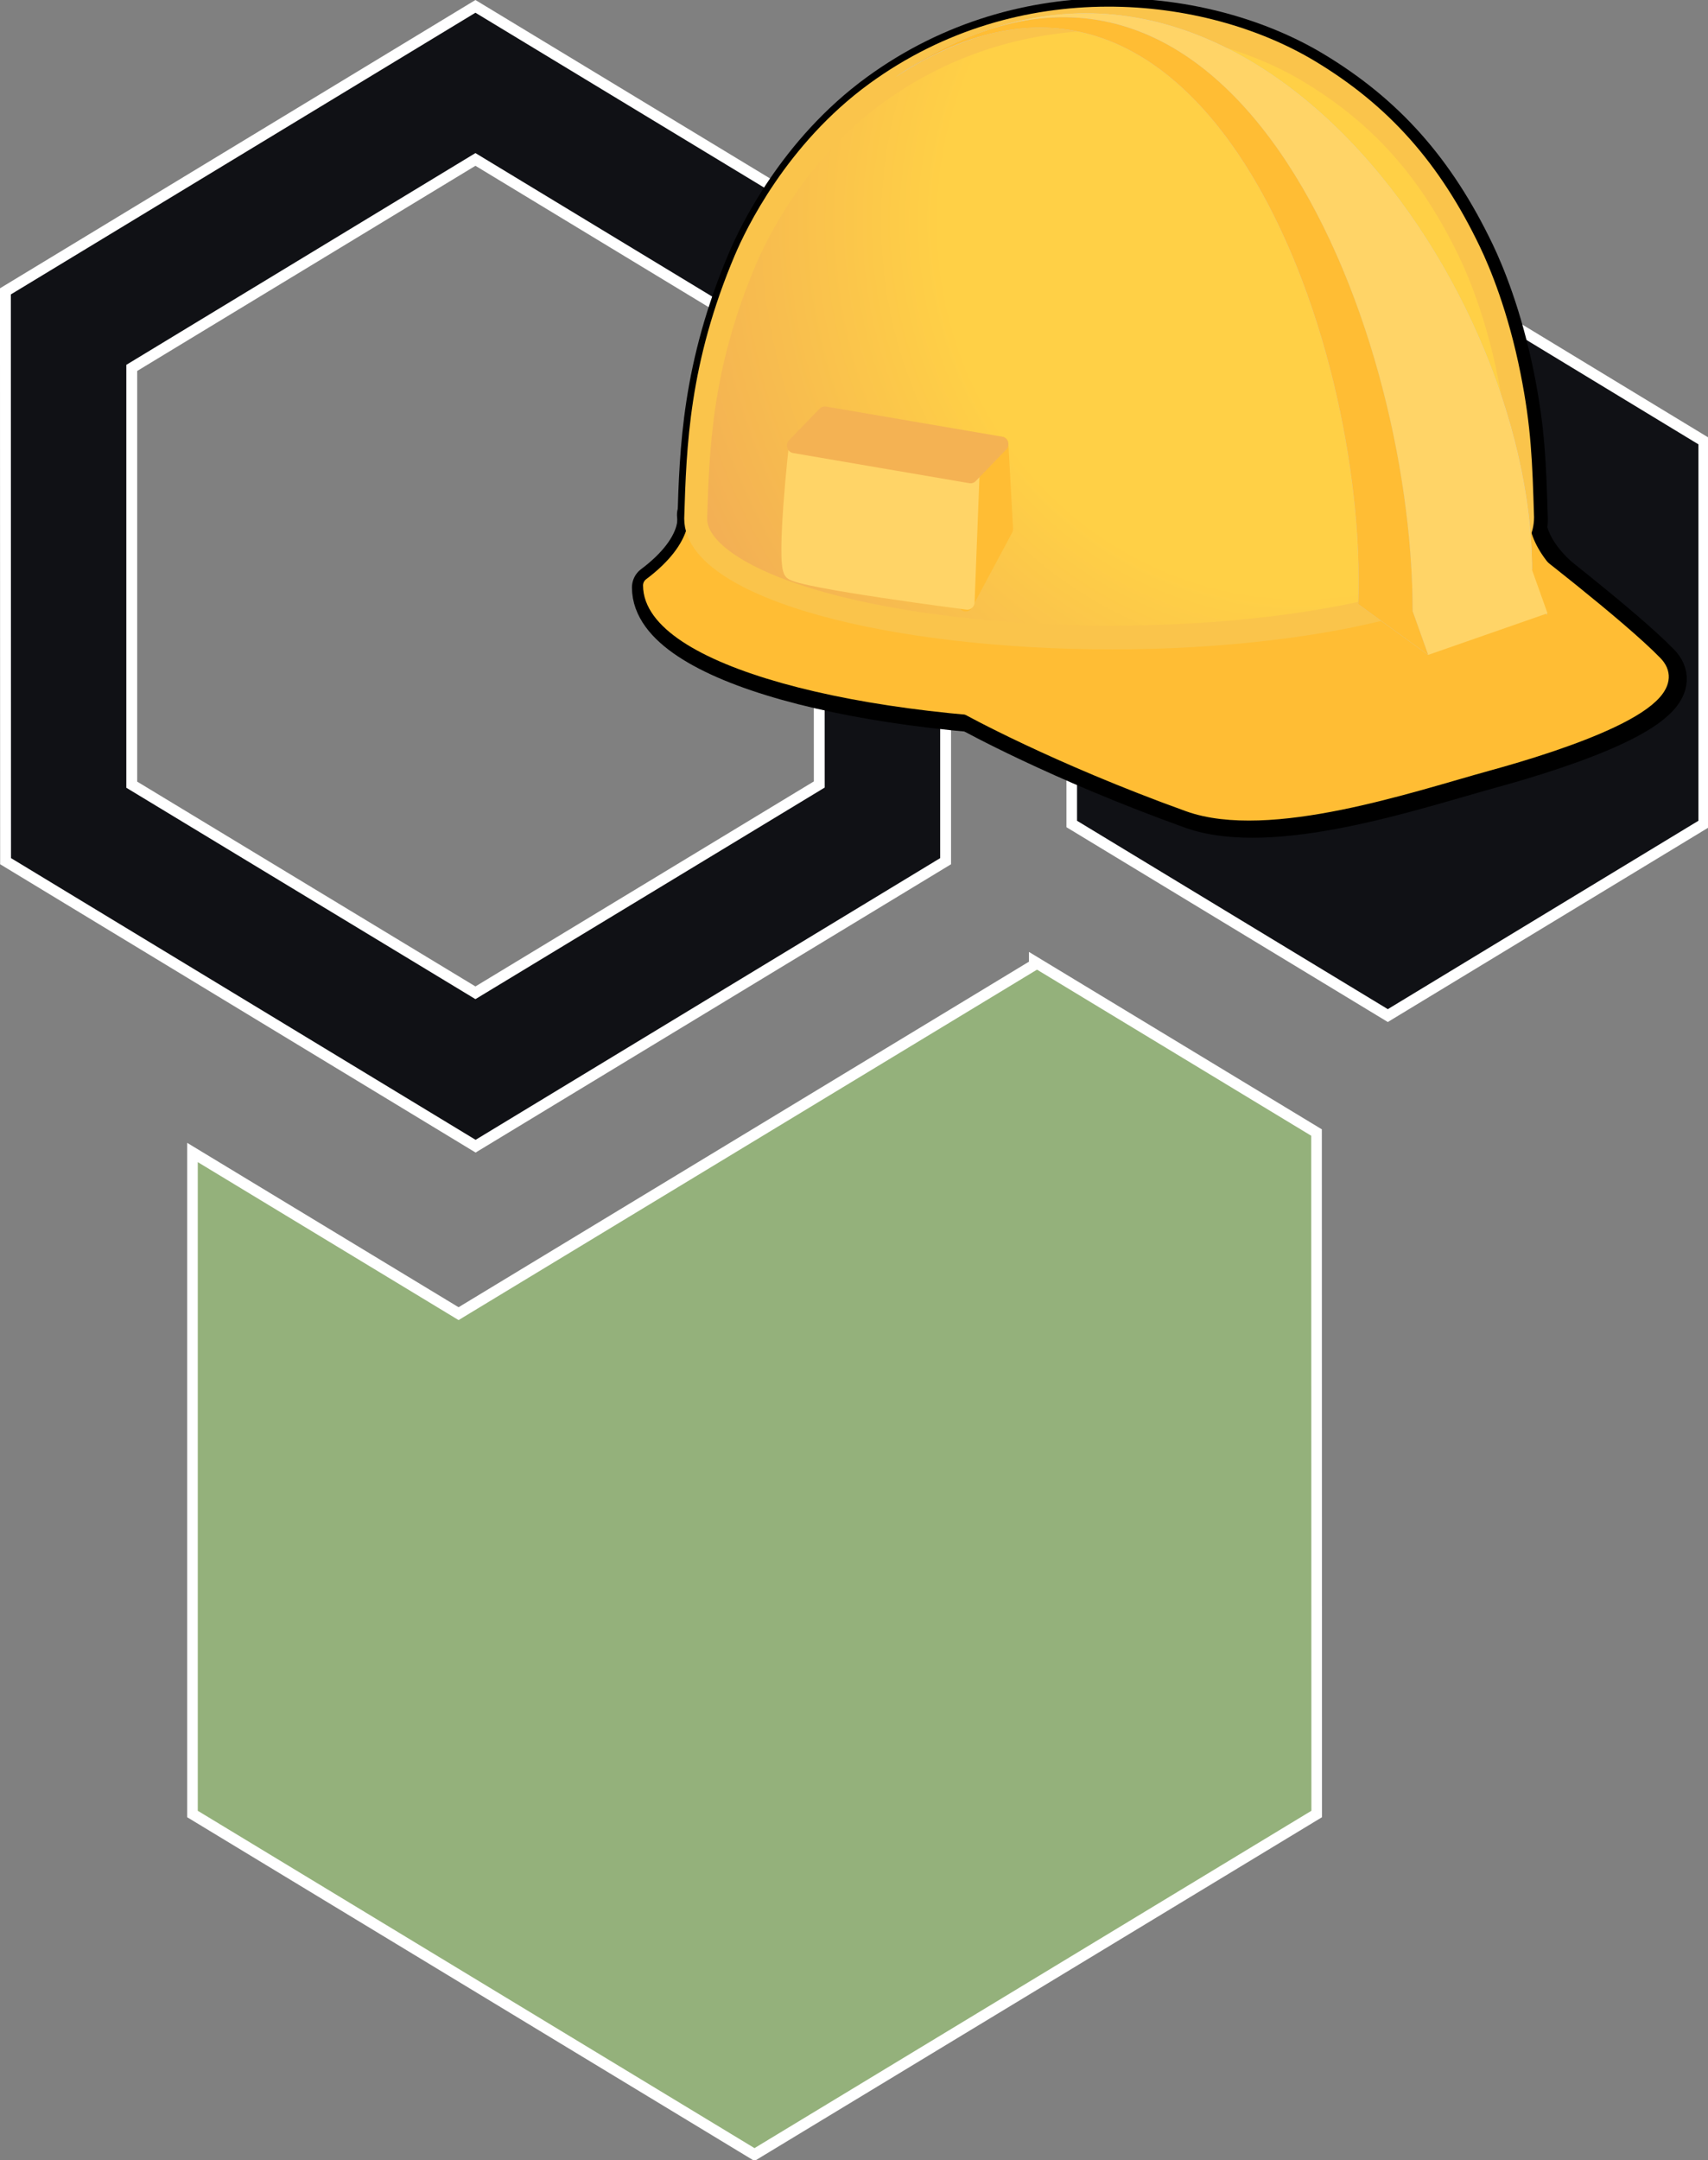 <?xml version="1.0" encoding="UTF-8" standalone="no"?>
<!-- Created with Inkscape (http://www.inkscape.org/) -->

<svg
   xmlns:dc="http://purl.org/dc/elements/1.1/"
   xmlns:cc="http://creativecommons.org/ns#"
   xmlns:rdf="http://www.w3.org/1999/02/22-rdf-syntax-ns#"
   xmlns:svg="http://www.w3.org/2000/svg"
   xmlns="http://www.w3.org/2000/svg"
   xmlns:sodipodi="http://sodipodi.sourceforge.net/DTD/sodipodi-0.dtd"
   xmlns:inkscape="http://www.inkscape.org/namespaces/inkscape"
   width="41.641mm"
   height="52.634mm"
   viewBox="0 0 41.641 52.634"
   version="1.1"
   id="svg434"
   inkscape:version="0.92.5 (2060ec1f9f, 2020-04-08)"
   sodipodi:docname="oqm-sc-icon.svg">
  <rect x="0" y="0" width="41.641" height="52.634" fill="#808080" stroke="none"/>
  <sodipodi:namedview
     id="namedview436"
     pagecolor="#ffffff"
     bordercolor="#000000"
     borderopacity="0.25"
     inkscape:showpageshadow="2"
     inkscape:pageopacity="0.0"
     inkscape:pagecheckerboard="0"
     inkscape:deskcolor="#d1d1d1"
     inkscape:document-units="mm"
     showgrid="false"
     inkscape:zoom="4.8310438"
     inkscape:cx="251.85268"
     inkscape:cy="112.68996"
     inkscape:window-width="2520"
     inkscape:window-height="1376"
     inkscape:window-x="40"
     inkscape:window-y="27"
     inkscape:window-maximized="1"
     inkscape:current-layer="layer1" />
  <defs
     id="defs431">
    <radialGradient
       id="radialGradient3026-9-1"
       gradientUnits="userSpaceOnUse"
       cy="873.19"
       cx="-464.92"
       gradientTransform="matrix(-0.123,0,0,0.123,-1807.363,-1063.95)"
       r="255.59"
       inkscape:collect="always">
      <stop
         id="stop48-0-2"
         style="stop-color:#ffd046;stop-opacity:1"
         offset=".5" />
      <stop
         id="stop50-8-9"
         style="stop-color:#f0a957;stop-opacity:1"
         offset="1" />
    </radialGradient>
  </defs>
  <g
     inkscape:label="Layer 1"
     inkscape:groupmode="layer"
     id="layer1"
     transform="translate(-81.1,-64.178)">
    <polygon
       transform="matrix(0.406,0,0,0.426,80.644,64.111)"
       points="12.68,103.92 12.68,66.08 28.66,75.3 63.23,55.35 63.23,55.16 80.18,64.94 80.19,103.92 46.43,123.4 "
       id="polygon84"
       style="overflow:visible;color-interpolation-filters:sRGB;fill:#94b17b;stroke:#ffffff;stroke-width:0.637;stroke-miterlimit:4;stroke-dasharray:none;stroke-opacity:1" />
    <polygon
       transform="matrix(0.406,0,0,0.426,80.644,64.111)"
       points="65.48,25.39 65.48,47.29 84.46,58.25 103.43,47.29 103.43,25.39 84.46,14.42 "
       id="polygon80"
       style="overflow:visible;color-interpolation-filters:sRGB;fill:#101115;stroke:#ffffff;stroke-width:0.637;stroke-miterlimit:4;stroke-dasharray:none;stroke-opacity:1" />
    <path
       transform="translate(-6.2499998e-7,1.2708333e-6)"
       d="m 81.232,71.278 0.004,13.885 11.459,6.945 11.459,-6.945 V 71.273 L 92.691,64.333 Z m 3.08,1.865 8.379,-5.08 8.379,5.076 0.004,10.155 -8.383,5.076 -8.379,-5.071 z"
       id="path82"
       style="overflow:visible;color-interpolation-filters:sRGB;fill:#101115;stroke:#ffffff;stroke-width:0.265;stroke-miterlimit:4;stroke-dasharray:none;stroke-opacity:1" />
    <g
       transform="matrix(0.148,0,0,0.153,47.328,20.082)"
       id="layer1-3"
       inkscape:label="Layer 1">
      <g
         id="g15745"
         style="display:inline"
         transform="matrix(3.78,0,0,3.78,7058.318,3939.281)">
        <path
           inkscape:connector-curvature="0"
           id="path9-1-4"
           style="fill:#ffffff;stroke:#000000;stroke-width:1.899;stroke-linejoin:round;stroke-opacity:1"
           d="m -1764.608,-935.999 c 0,0 3.8,2.048 9.629,4.076 3.52,1.227 9.773,-0.843 13.028,-1.705 3.26,-0.865 8.893,-2.654 7.33,-4.217 -1.563,-1.563 -6.057,-4.895 -6.057,-4.895 0,0 4.279,7.066 -23.93,6.741 z" />
        <path
           d="m -1738.595,-941.137 c 0,2.98 -8.916,5.397 -19.915,5.397 -10.998,0 -19.913,-2.416 -19.913,-5.397 2.294,-1.663 1.962,-3.063 1.962,-3.063 h 35.996 c 0,0 -0.32,1.4 1.869,3.063 z"
           style="fill:#ffffff;stroke:#000000;stroke-width:1.899;stroke-linejoin:round;stroke-opacity:1"
           id="path13-3-8"
           inkscape:connector-curvature="0" />
        <path
           inkscape:connector-curvature="0"
           id="path19-3-0"
           style="fill:#ffffff;stroke-linejoin:round"
           d="m -1774.271,-954.868 c 0.445,-1.016 2.171,-4.525 5.678,-6.995 6.358,-4.484 14.241,-3.628 18.877,-0.937 3.132,1.822 5.29,4.171 7,7.618 0.417,0.842 1.195,2.639 1.728,5.21 0.461,2.23 0.506,3.636 0.58,5.971 0,1.951 -3.707,3.711 -10.088,4.568 -8.93,1.196 -19.722,0.157 -24.103,-2.32 -1.253,-0.708 -1.845,-1.462 -1.843,-2.196 0.092,-3.017 0.204,-6.435 2.171,-10.919 z" />
        <path
           inkscape:connector-curvature="0"
           id="path23-1-6"
           style="fill:#74fc00;fill-opacity:1;stroke:#000000;stroke-width:1.899;stroke-linejoin:round;stroke-opacity:1"
           d="m -1774.271,-954.868 c 0.445,-1.016 2.171,-4.525 5.678,-6.995 6.358,-4.484 14.241,-3.628 18.877,-0.937 3.132,1.822 5.29,4.171 7,7.618 0.417,0.842 1.195,2.639 1.728,5.21 0.461,2.23 0.506,3.636 0.58,5.971 0,1.951 -3.707,3.711 -10.088,4.568 -8.93,1.196 -19.722,0.157 -24.103,-2.32 -1.253,-0.708 -1.845,-1.462 -1.843,-2.196 0.092,-3.017 0.204,-6.435 2.171,-10.919 z" />
        <path
           inkscape:connector-curvature="0"
           id="path27-6-0"
           style="fill:#ffbd34;fill-opacity:1;stroke:#ffbd34;stroke-width:0.633;stroke-linejoin:round;stroke-opacity:1"
           d="m -1764.757,-936.088 c 0,0 3.801,2.044 9.628,4.076 3.519,1.225 9.771,-0.843 13.026,-1.708 3.26,-0.862 8.893,-2.651 7.33,-4.218 -1.563,-1.562 -6.055,-4.893 -6.055,-4.893 0,0 4.277,7.066 -23.931,6.743 z" />
        <path
           d="m -1738.745,-941.227 c 0,2.98 -8.913,5.395 -19.914,5.395 -10.998,0 -19.914,-2.414 -19.914,-5.395 2.295,-1.663 1.961,-3.062 1.961,-3.062 h 35.999 c 0,0 -0.214,1.634 1.973,3.296 z"
           style="fill:#ffbd34;fill-opacity:1;stroke:#ffbd34;stroke-width:0.633;stroke-linejoin:round;stroke-opacity:1"
           id="path31-3-3"
           inkscape:connector-curvature="0"
           sodipodi:nodetypes="csccccc" />
        <path
           inkscape:connector-curvature="0"
           id="path37-0-6"
           style="fill:#ffd520;stroke-linejoin:round"
           d="m -1774.422,-954.959 c 0.445,-1.015 2.171,-4.523 5.677,-6.995 6.357,-4.483 14.24,-3.627 18.877,-0.936 3.134,1.822 5.291,4.17 7,7.615 0.418,0.842 1.198,2.639 1.728,5.211 0.46,2.228 0.505,3.636 0.58,5.968 0,1.951 -3.709,3.714 -10.091,4.568 -8.93,1.199 -19.721,0.157 -24.1,-2.32 -1.254,-0.708 -1.846,-1.459 -1.844,-2.196 0.096,-3.012 0.208,-6.431 2.172,-10.915 z" />
        <path
           inkscape:connector-curvature="0"
           id="path41-6-5"
           style="fill:none;stroke:#000000;stroke-width:0.633;stroke-linejoin:round"
           d="m -1774.422,-954.959 c 0.445,-1.015 2.171,-4.523 5.677,-6.995 6.357,-4.483 14.24,-3.627 18.877,-0.936 3.134,1.822 5.291,4.17 7,7.615 0.418,0.842 1.198,2.639 1.728,5.211 0.46,2.228 0.505,3.636 0.58,5.968 0,1.951 -3.709,3.714 -10.091,4.568 -8.93,1.199 -19.721,0.157 -24.1,-2.32 -1.254,-0.708 -1.846,-1.459 -1.844,-2.196 0.096,-3.012 0.208,-6.431 2.172,-10.915 z" />
        <path
           inkscape:connector-curvature="0"
           id="path52-0-7"
           style="fill:url(#radialGradient3026-9-1);stroke:#fac44b;stroke-linejoin:round;stroke-opacity:1"
           d="m -1774.422,-954.959 c 0.445,-1.015 2.171,-4.523 5.677,-6.995 6.357,-4.483 14.24,-3.627 18.877,-0.936 3.134,1.822 5.291,4.17 7,7.615 0.418,0.842 1.198,2.639 1.728,5.211 0.46,2.228 0.505,3.636 0.58,5.968 0,1.951 -3.709,3.714 -10.091,4.568 -8.93,1.199 -19.721,0.157 -24.1,-2.32 -1.254,-0.708 -1.846,-1.459 -1.844,-2.196 0.096,-3.012 0.208,-6.431 2.172,-10.915 z" />
        <path
           inkscape:connector-curvature="0"
           id="path60-2-9"
           style="fill:#cccccc;stroke-linejoin:round"
           d="m -1767.915,-962.626 c 13.374,-8.528 26.947,8.987 26.523,20.234 l 1.244,0.502 c -7e-4,-12.259 -13.285,-30.33 -27.767,-20.736" />
        <polygon
           points="66.729,266.15 76.865,262.06 61.197,281.15 "
           style="fill:#cccccc;stroke-linejoin:round"
           id="polygon62-6-3"
           transform="matrix(-0.123,0,0,0.123,-1731.959,-974.555)" />
        <path
           inkscape:connector-curvature="0"
           id="path64-7-7"
           style="fill:#ffd467;fill-opacity:1;stroke:none;stroke-width:0.633;stroke-linecap:round;stroke-linejoin:round"
           d="m -1745.35,-940.136 c 0,-11.096 -6.621,-28.383 -18.612,-24.458 12.858,-4.352 23.81,11.568 23.81,22.701 l 0.679,1.841 -5.201,1.754 -0.676,-1.838 z" />
        <path
           inkscape:connector-curvature="0"
           id="path70-9-2"
           style="fill:#cccccc;stroke-linejoin:round"
           d="m -1745.349,-940.136 0.678,1.841 -3.05,-2.138 c 0.426,-11.248 -6.82,-30.721 -20.195,-22.197 14.482,-9.591 22.566,10.232 22.566,22.494 z" />
        <path
           inkscape:connector-curvature="0"
           id="path74-7-4"
           style="fill:#ffbd34;fill-opacity:1;stroke:none;stroke-width:0.633;stroke-linecap:round;stroke-linejoin:round"
           d="m -1745.349,-940.136 0.678,1.841 -3.05,-2.138 c 0.426,-11.248 -6.82,-30.721 -20.195,-22.197 14.482,-9.591 22.566,10.232 22.566,22.494 z" />
        <polygon
           points="265.49,233.41 267.24,277.31 253.03,251.64 254.68,222.57 "
           style="fill:#ffbd34;fill-opacity:1;stroke:#ffbd34;stroke-width:5.159;stroke-linecap:round;stroke-linejoin:round;stroke-opacity:1"
           id="polygon78-8-4"
           transform="matrix(-0.123,0,0,0.123,-1731.959,-974.555)" />
        <polygon
           points="327.99,223.07 329.73,266.98 320.7,241.3 322.32,217.4 "
           id="polygon80-2-4"
           transform="matrix(-0.123,0,0,0.123,-1731.959,-974.555)"
           style="stroke-linejoin:round" />
        <path
           d="m -1764.757,-940.521 c 0,0 -7.301,-0.905 -7.667,-1.271 -0.367,-0.363 0.213,-5.388 0.213,-5.388 l 7.67,1.268 z"
           style="fill:#ffd467;fill-opacity:1;stroke:#ffd467;stroke-width:0.633;stroke-linecap:round;stroke-linejoin:round;stroke-opacity:1"
           id="path82-9-3"
           inkscape:connector-curvature="0" />
        <polygon
           points="317.16,212.24 254.68,222.57 265.49,233.41 327.99,223.07 "
           style="fill:#f4b253;fill-opacity:1;stroke:#f4b253;stroke-width:5.159;stroke-linecap:round;stroke-linejoin:round;stroke-opacity:1"
           id="polygon84-9-0"
           transform="matrix(-0.123,0,0,0.123,-1731.959,-974.555)" />
      </g>
    </g>
  </g>
</svg>
